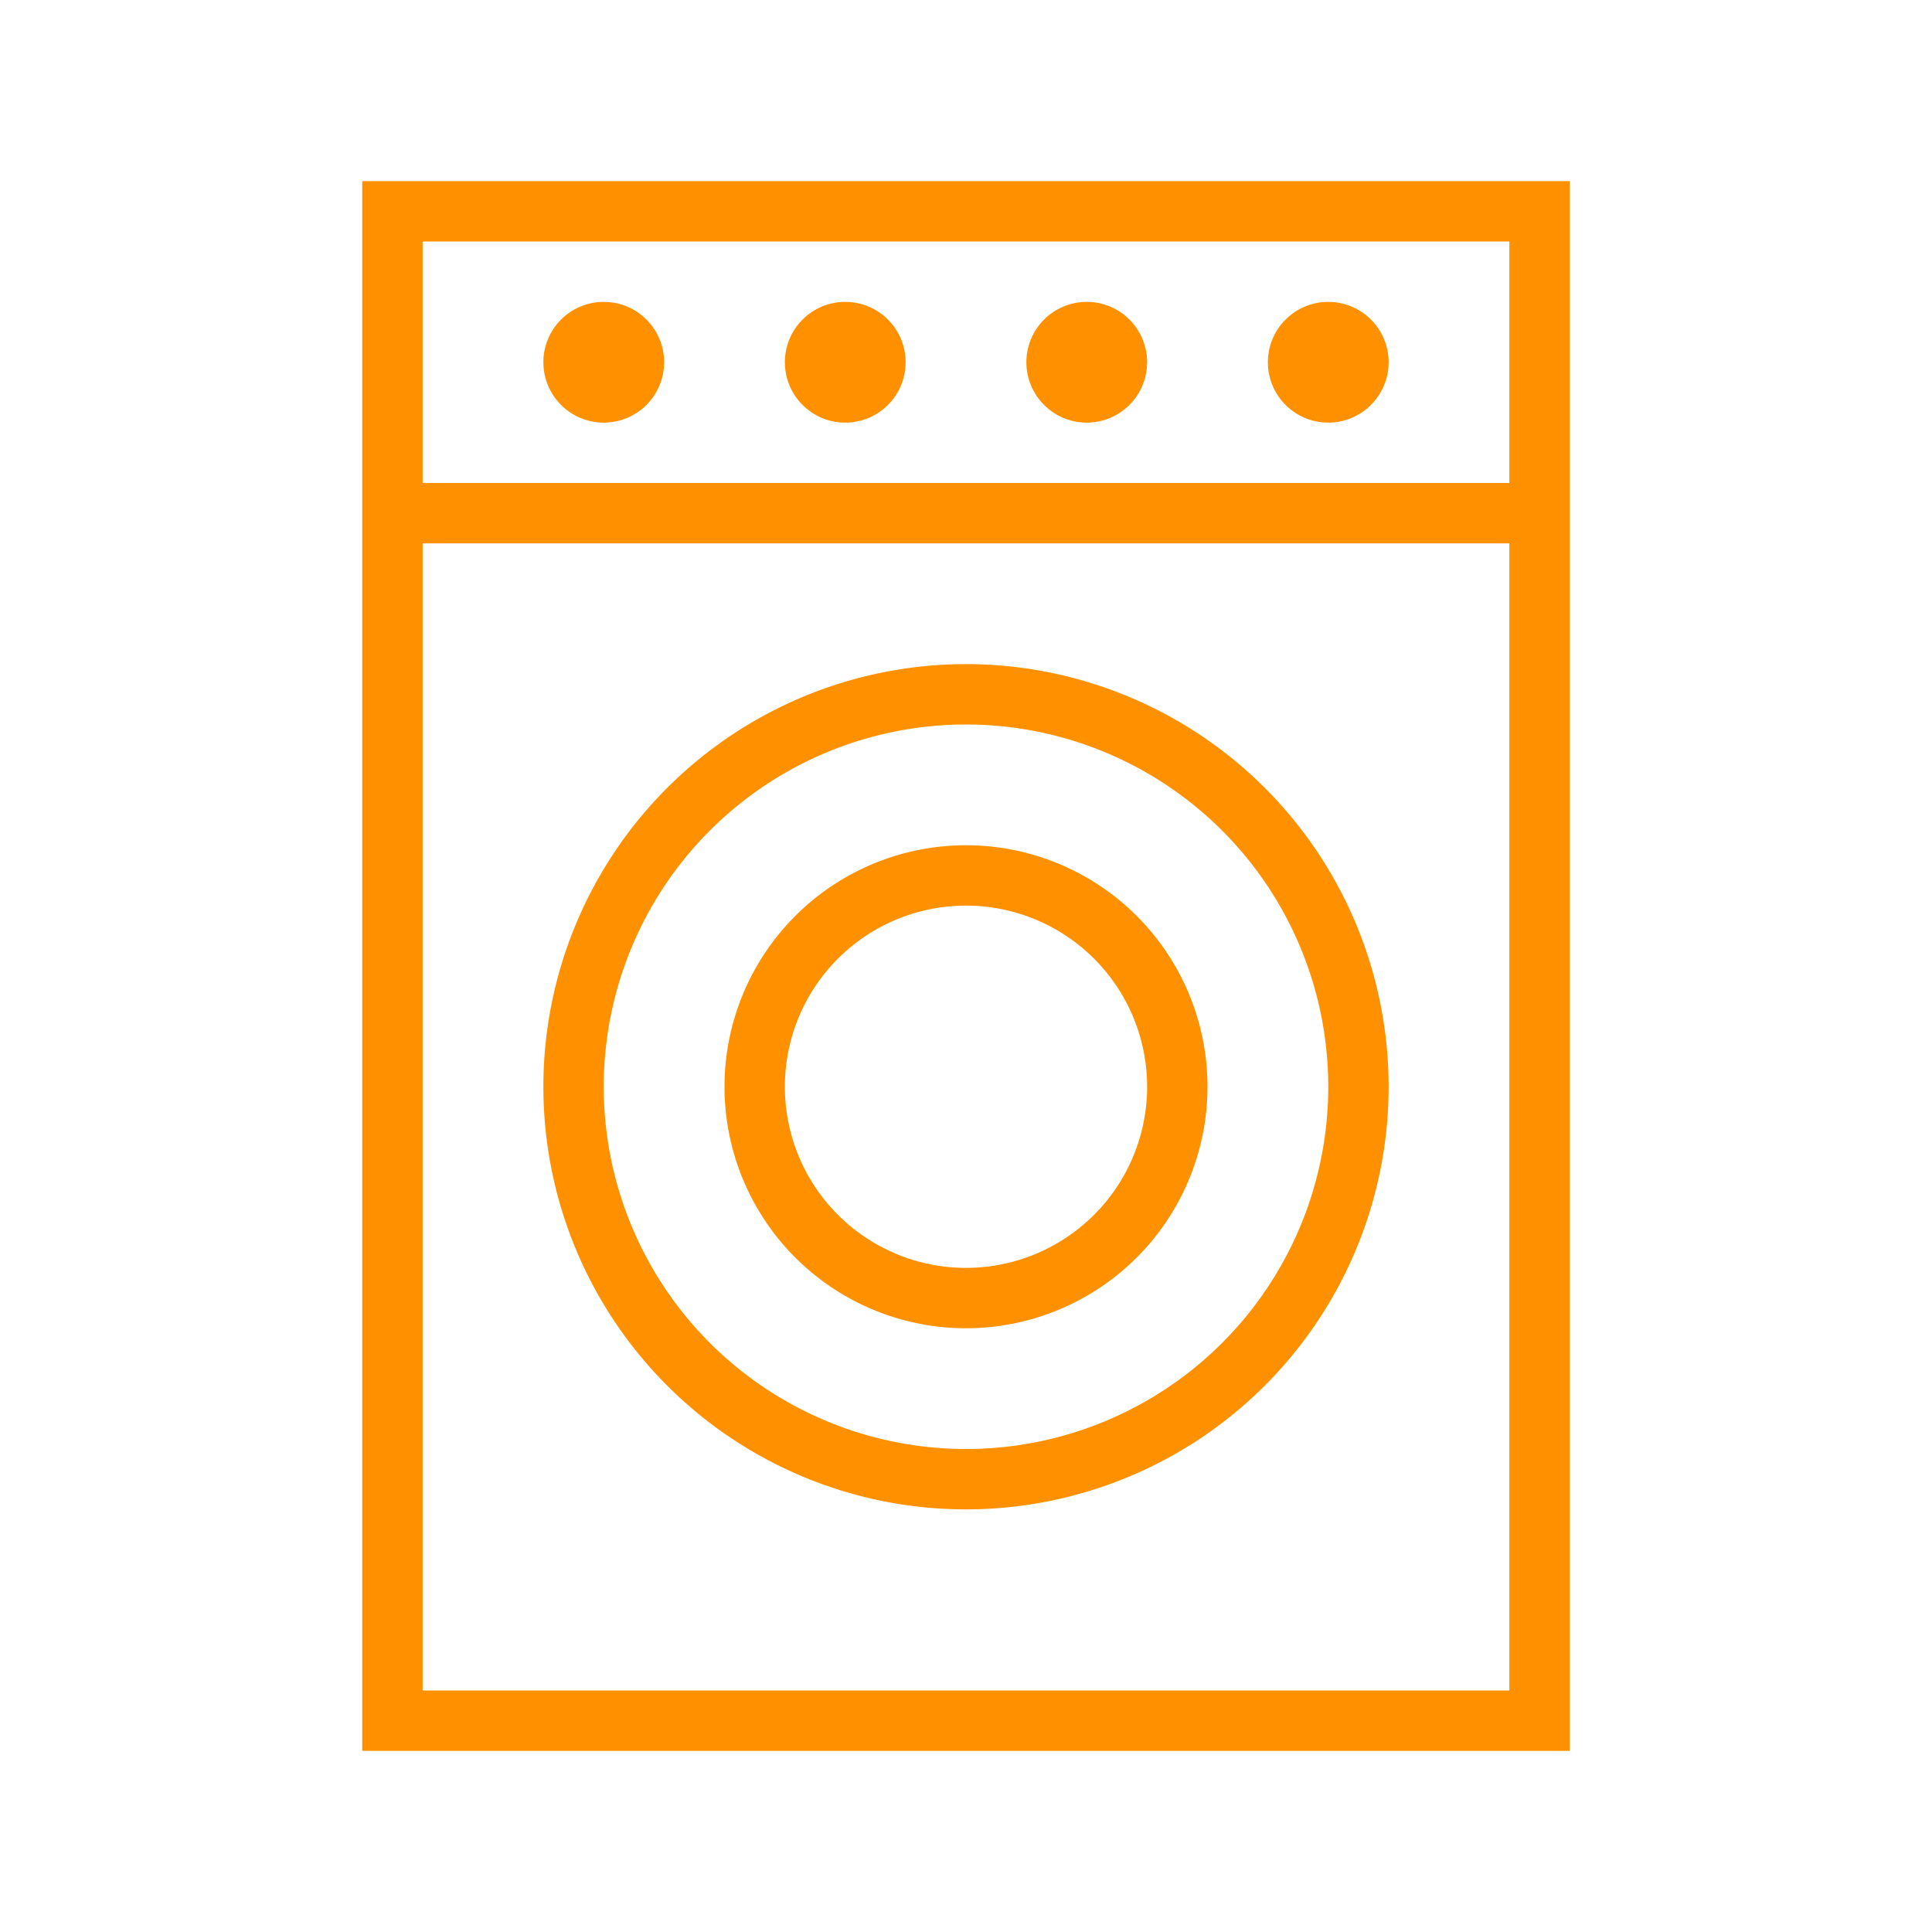 <svg data-name="Layer 1" viewBox="0 0 32 32" xmlns="http://www.w3.org/2000/svg"><path d="M6 3v26h20V3H6Zm19 1v4H7V4h18ZM7 28V9h18v19H7Z" fill="#ff9100" class="fill-000000"></path><circle cx="10" cy="6" r="1" fill="#ff9100" class="fill-000000"></circle><circle cx="14" cy="6" r="1" fill="#ff9100" class="fill-000000"></circle><circle cx="18" cy="6" r="1" fill="#ff9100" class="fill-000000"></circle><circle cx="22" cy="6" r="1" fill="#ff9100" class="fill-000000"></circle><path d="M16 11a7 7 0 1 0 7 7 7 7 0 0 0-7-7Zm0 13a6 6 0 1 1 6-6 6 6 0 0 1-6 6Z" fill="#ff9100" class="fill-000000"></path><path d="M16 14a4 4 0 1 0 4 4 4 4 0 0 0-4-4Zm0 7a3 3 0 1 1 3-3 3 3 0 0 1-3 3Z" fill="#ff9100" class="fill-000000"></path></svg>